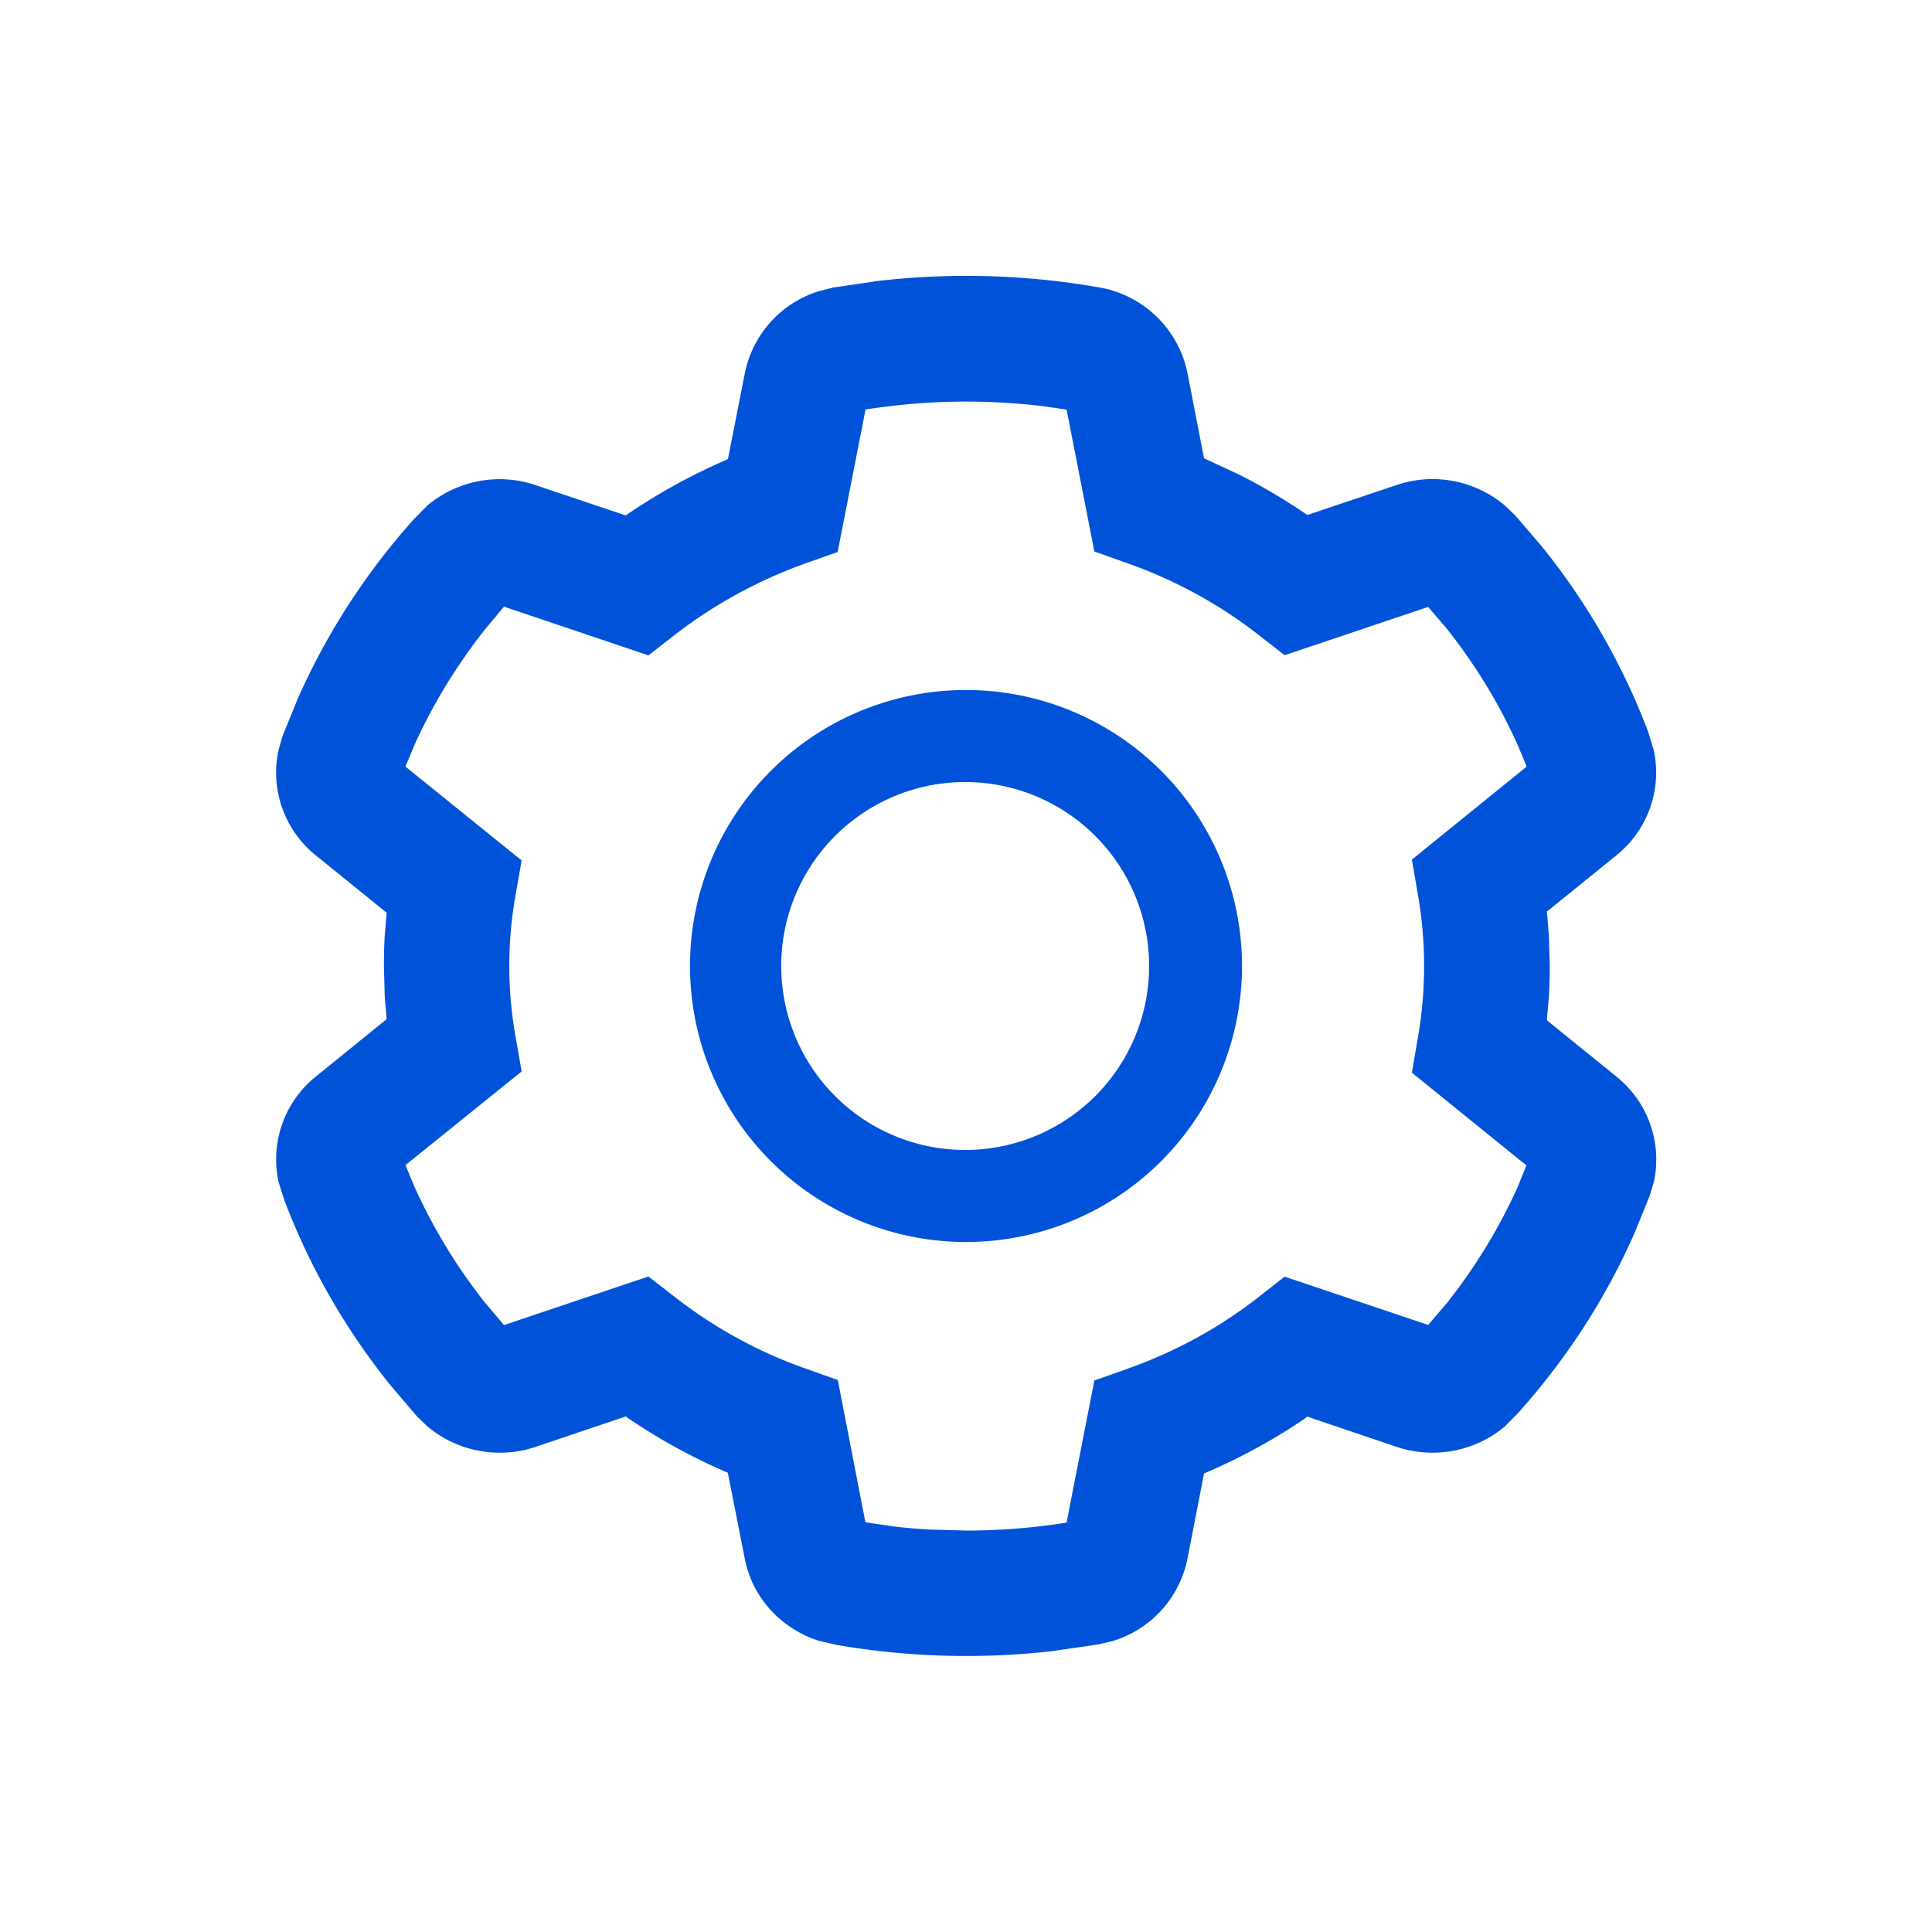 <?xml version="1.0" standalone="no"?><!DOCTYPE svg PUBLIC "-//W3C//DTD SVG 1.1//EN" "http://www.w3.org/Graphics/SVG/1.1/DTD/svg11.dtd"><svg t="1757922820405" class="icon" viewBox="0 0 1024 1024" version="1.1" xmlns="http://www.w3.org/2000/svg" p-id="9287" id="mx_n_1757922820407" xmlns:xlink="http://www.w3.org/1999/xlink" width="16" height="16"><path d="M463.36 149.211l-21.504 3.146-7.607 1.901a57.417 57.417 0 0 0-39.497 43.667l-8.923 45.348-0.659 0.366a316.312 316.312 0 0 0-52.15 28.599l-1.39 0.95-47.836-16.09a59.465 59.465 0 0 0-57.417 10.97l-6.729 6.803a362.277 362.277 0 0 0-61.806 95.378l-8.045 19.749-2.195 7.607a56.32 56.32 0 0 0 19.749 55.734l37.595 30.428-1.024 11.995a287.525 287.525 0 0 0-0.439 16.238l0.44 16.238 1.023 11.922-37.449 30.354a56.247 56.247 0 0 0-19.822 56.028l2.926 9.289c13.532 35.767 32.476 68.754 56.466 98.523l13.898 16.311 5.558 5.34c15.58 13.165 37.303 17.48 57.052 10.971l48.128-16.238 1.39 1.024c16.457 11.191 33.938 20.773 52.662 28.819l8.997 45.568c4.023 20.845 19.53 37.302 39.497 43.593l9.728 2.194a405.211 405.211 0 0 0 113.591 3.218l24.65-3.584 7.68-1.828a57.417 57.417 0 0 0 39.496-43.667l8.777-45.129 0.732-0.292a313.576 313.576 0 0 0 52.663-28.745l1.243-1.098 47.543 16.092c19.895 6.583 41.765 2.34 57.344-10.972l6.875-6.948c25.82-28.818 46.52-60.855 61.733-95.378l8.046-19.749 2.267-7.534a56.32 56.32 0 0 0-19.748-55.588l-37.01-29.989 1.096-12.507c0.293-5.413 0.44-10.825 0.44-16.238l-0.44-16.238-1.097-12.58 36.864-29.843a56.247 56.247 0 0 0 19.749-55.954l-2.853-9.362a358.107 358.107 0 0 0-56.466-98.45l-13.97-16.311-5.56-5.34a59.538 59.538 0 0 0-57.05-10.971l-47.69 16.018-1.463-1.024a312.832 312.832 0 0 0-34.377-20.26l-18.87-8.778-8.778-45.129a57.71 57.71 0 0 0-47.104-45.495l-2.12-0.365a407.918 407.918 0 0 0-116.737-2.78z m86.674 65.683l15.287 2.194 14.702 75.19 17.847 6.364a246.155 246.155 0 0 1 68.973 37.669l14.044 10.971 76.068-25.6 10.021 11.703c14.994 19.017 27.575 39.497 37.376 61.367l4.827 11.557-60.854 49.298 3.291 19.163a219.721 219.721 0 0 1 0 74.533l-3.291 19.236 60.708 49.152-4.754 11.703a293.157 293.157 0 0 1-37.376 61.22l-9.948 11.63-76.068-25.6-14.117 11.045c-20.626 16.092-43.74 28.745-68.9 37.669l-17.847 6.363-14.702 75.191 3.292-0.439a337.335 337.335 0 0 1-56.54 4.754l-19.017-0.512a339.017 339.017 0 0 1-19.017-1.609l-15.36-2.267-14.629-75.41-17.92-6.364a244.81 244.81 0 0 1-68.315-37.522l-14.117-10.972-76.58 25.747-9.948-11.776a292.498 292.498 0 0 1-37.376-61.294l-4.9-11.703 61.586-49.664-3.365-19.236a212.992 212.992 0 0 1 0-73.363l3.365-19.236-61.586-49.737 4.9-11.703c9.801-21.65 22.382-42.204 37.45-61.22l9.874-11.85 76.58 25.82 14.117-10.972c20.553-15.945 43.593-28.526 68.388-37.522l17.774-6.29 14.775-75.484-3.291 0.512a340.7 340.7 0 0 1 94.573-2.633z" p-id="9288" fill="#0053D9"></path><path d="M512 365.714a146.286 146.286 0 1 1 0 292.572 146.286 146.286 0 0 1 0-292.572z m0 48.787a97.5 97.5 0 1 0 0 194.998 97.5 97.5 0 0 0 0-194.998z" p-id="9289" fill="#0053D9"></path></svg>